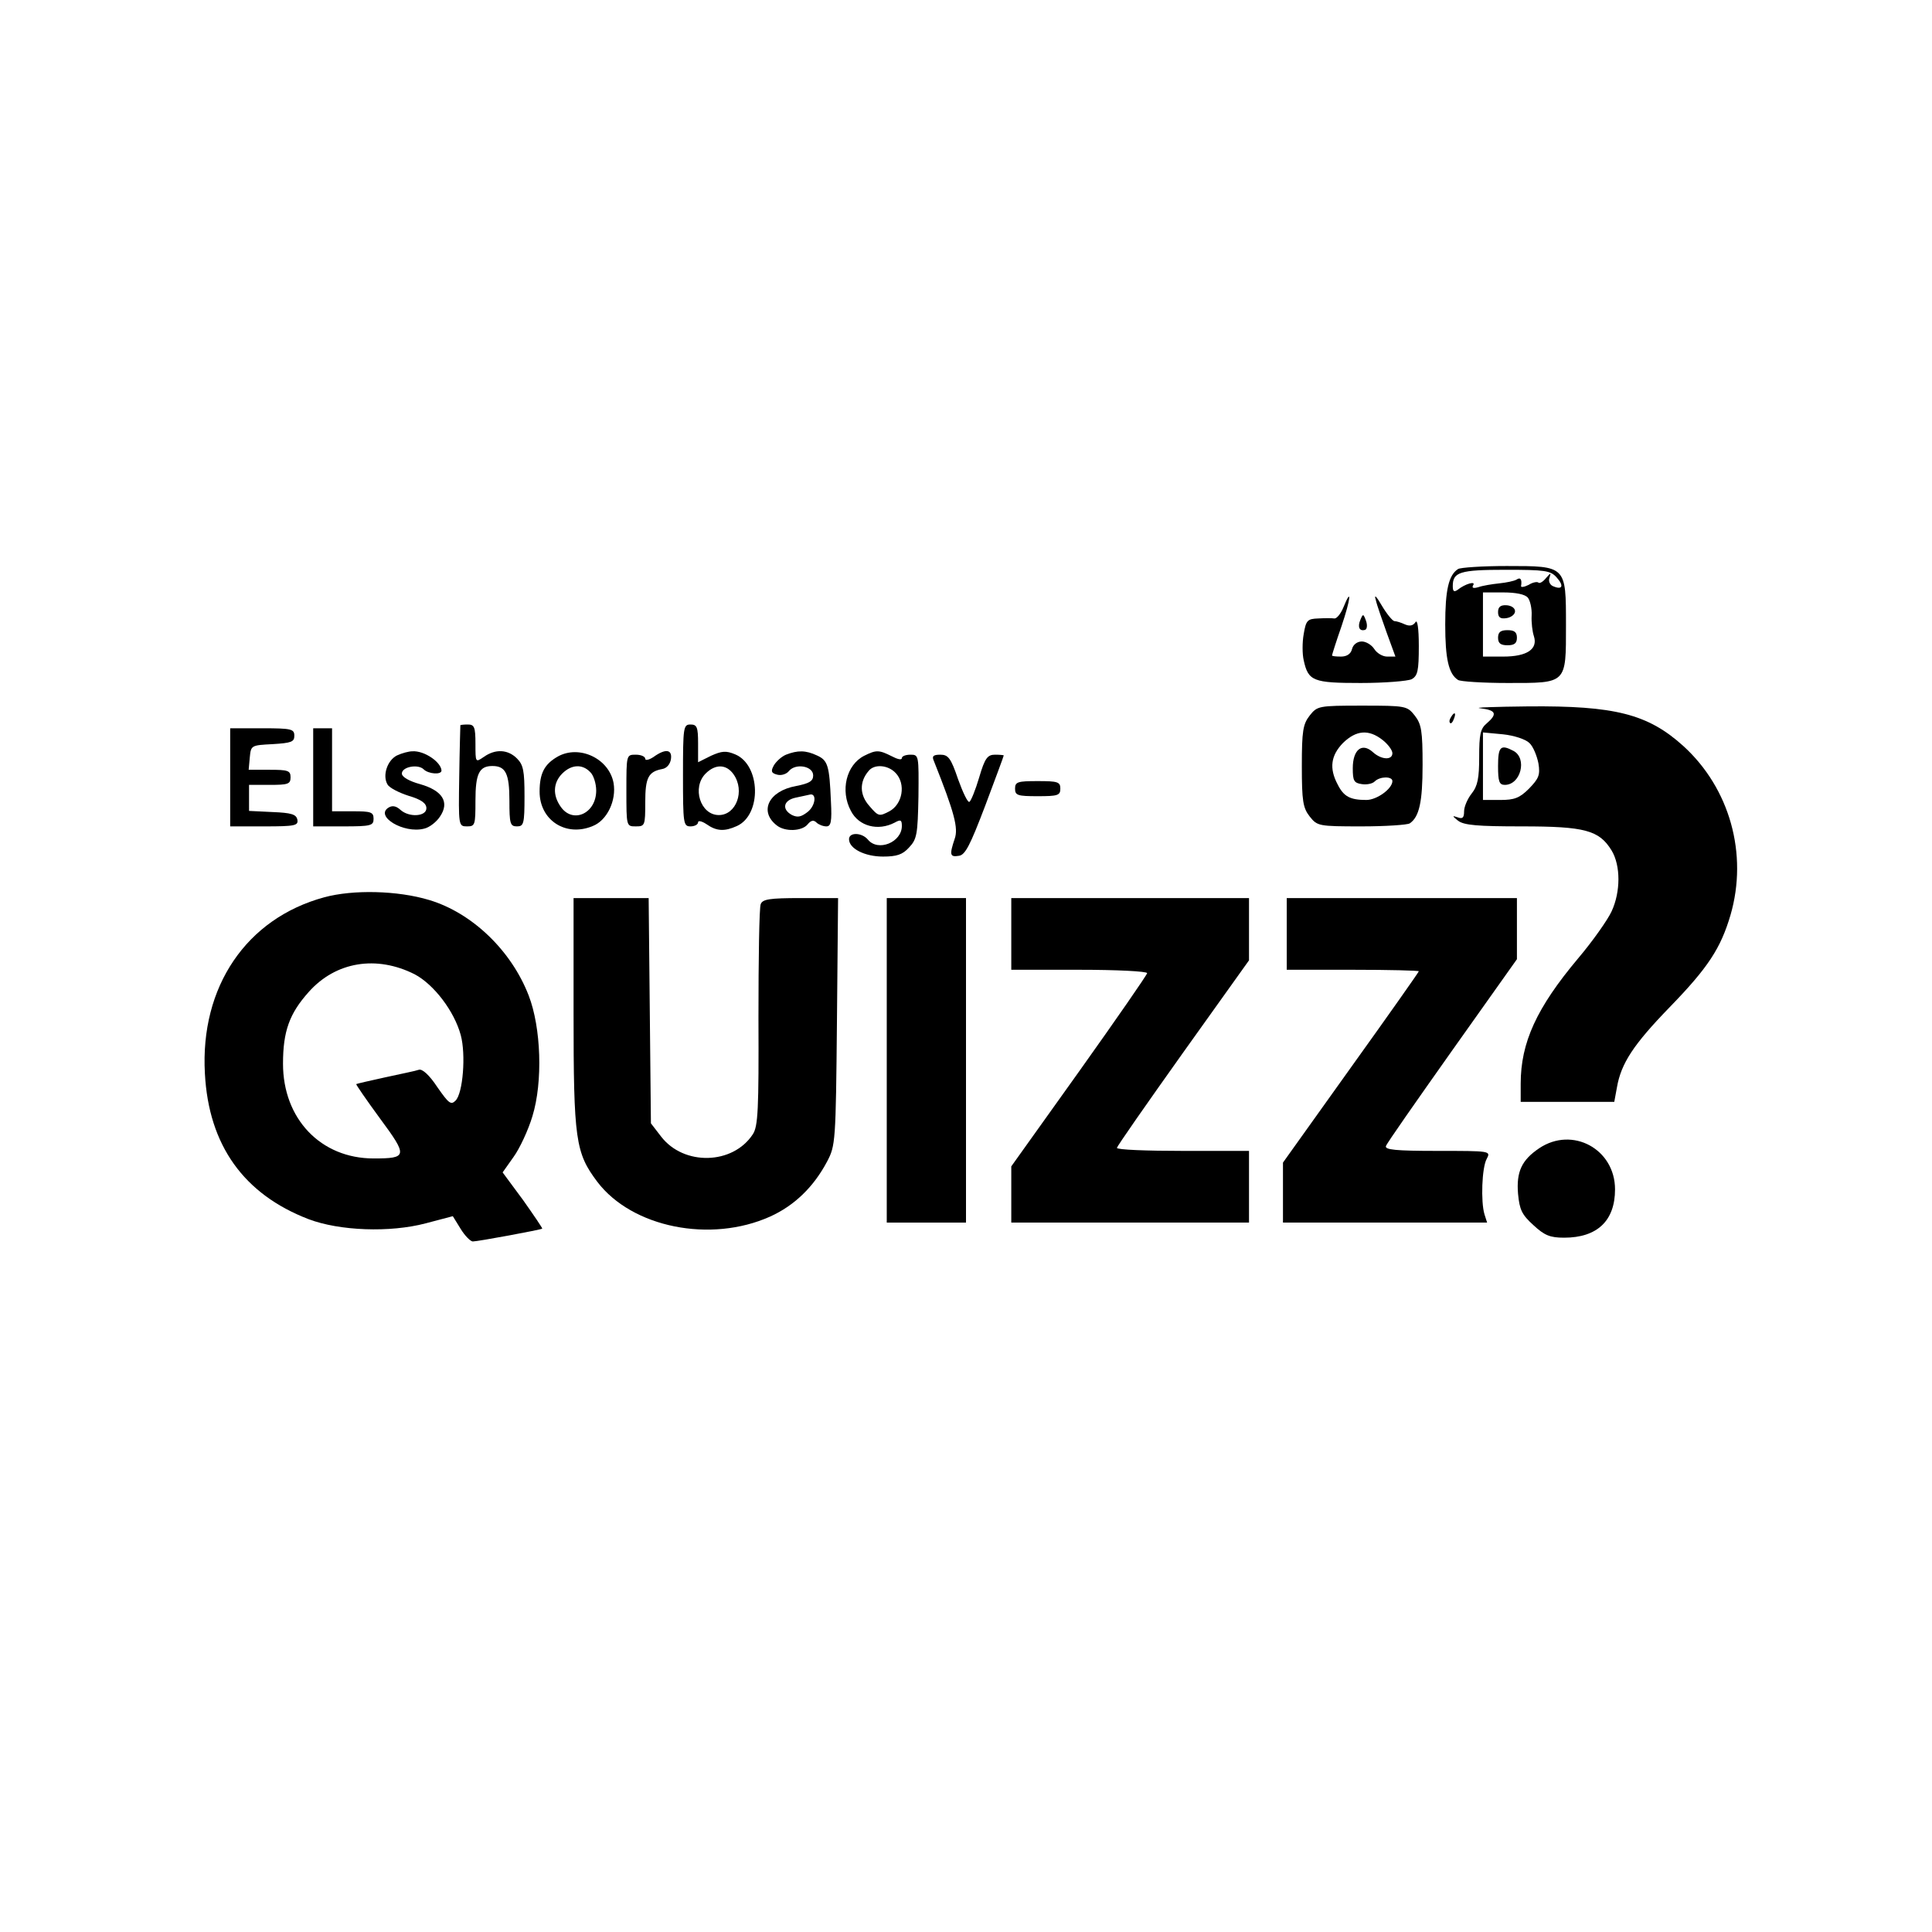 <?xml version="1.0" standalone="no"?>
<!DOCTYPE svg PUBLIC "-//W3C//DTD SVG 20010904//EN"
 "http://www.w3.org/TR/2001/REC-SVG-20010904/DTD/svg10.dtd">
<svg version="1.0" xmlns="http://www.w3.org/2000/svg"
 width="512pt" height="512pt" viewBox="0 0 512 512"
 preserveAspectRatio="xMidYMid meet">

<g transform="translate(0,512) scale(0.1,-0.1)"
fill="#000000" stroke="none">
<path d="M3864 3612 c-25 -16 -34 -56 -34 -147 0 -91 9 -131 34 -147 6 -4 65
-8 132 -8 157 0 154 -3 154 153 0 158 1 157 -157 157 -65 0 -123 -4 -129 -8z
m261 -22 c20 -22 16 -34 -8 -24 -9 3 -14 13 -11 22 5 15 4 15 -9 0 -8 -10 -17
-15 -20 -12 -3 3 -15 1 -26 -6 -12 -6 -21 -7 -20 -3 3 18 -2 24 -12 17 -7 -4
-27 -8 -46 -10 -19 -2 -44 -6 -55 -10 -14 -4 -18 -2 -14 5 8 12 -21 4 -41 -12
-10 -7 -13 -4 -13 10 0 37 19 43 140 43 104 0 119 -2 135 -20z m-76 -54 c6 -7
11 -29 10 -47 -1 -19 2 -43 6 -55 11 -34 -18 -54 -81 -54 l-54 0 0 85 0 85 54
0 c33 0 58 -5 65 -14z"/>
<path d="M3970 3498 c0 -14 6 -19 23 -16 12 2 22 10 22 18 0 9 -10 15 -22 16
-16 1 -23 -4 -23 -18z"/>
<path d="M3970 3430 c0 -15 7 -20 25 -20 18 0 25 5 25 20 0 15 -7 20 -25 20
-18 0 -25 -5 -25 -20z"/>
<path d="M3646 3530 c3 -14 17 -53 29 -87 l23 -63 -22 0 c-12 0 -27 9 -34 20
-7 11 -22 20 -33 20 -12 0 -23 -8 -26 -20 -3 -13 -14 -20 -29 -20 -13 0 -24 1
-24 3 0 2 11 37 25 77 25 74 28 107 5 50 -7 -17 -18 -30 -24 -29 -6 1 -25 1
-43 0 -28 -1 -32 -5 -38 -41 -4 -22 -4 -53 0 -70 12 -55 25 -60 151 -60 64 0
124 5 135 10 16 9 19 22 19 88 0 48 -4 72 -9 63 -6 -9 -15 -11 -27 -6 -11 5
-23 9 -29 9 -5 1 -20 19 -33 41 -15 26 -21 31 -16 15z"/>
<path d="M3605 3477 c-8 -19 -2 -31 13 -26 5 2 6 13 2 24 -7 19 -8 19 -15 2z"/>
<path d="M3471 3224 c-18 -23 -21 -41 -21 -134 0 -93 3 -111 21 -134 20 -25
23 -26 137 -26 64 0 122 4 128 8 25 17 34 56 34 155 0 90 -3 108 -21 131 -20
25 -23 26 -139 26 -116 0 -119 -1 -139 -26z m193 -65 c14 -11 26 -27 26 -35 0
-19 -29 -18 -52 3 -29 26 -53 6 -53 -43 0 -33 3 -39 24 -42 13 -2 28 1 34 7
14 14 47 14 47 1 0 -20 -41 -50 -69 -50 -43 0 -60 9 -76 41 -23 43 -18 77 14
110 35 34 68 37 105 8z"/>
<path d="M3923 3243 c42 -5 46 -15 17 -40 -17 -14 -20 -30 -20 -89 0 -56 -4
-77 -20 -97 -11 -14 -20 -35 -20 -47 0 -17 -4 -21 -17 -16 -15 5 -15 4 1 -9
16 -12 52 -15 169 -15 167 0 205 -10 238 -64 24 -40 24 -109 0 -161 -10 -22
-50 -79 -89 -125 -110 -131 -152 -223 -152 -332 l0 -48 124 0 124 0 7 38 c11
64 44 114 139 212 103 106 136 157 162 245 47 162 -2 336 -125 448 -94 85
-182 107 -411 105 -91 -1 -148 -3 -127 -5z m130 -92 c10 -9 20 -34 24 -54 5
-31 1 -40 -25 -67 -25 -25 -39 -30 -76 -30 l-46 0 0 90 0 89 53 -5 c29 -3 60
-13 70 -23z"/>
<path d="M3970 3090 c0 -41 3 -50 18 -50 42 0 60 70 23 90 -34 18 -41 12 -41
-40z"/>
<path d="M3845 3219 c-4 -6 -5 -12 -2 -15 2 -3 7 2 10 11 7 17 1 20 -8 4z"/>
<path d="M1220 3198 c0 -2 -2 -63 -3 -136 -2 -131 -2 -132 21 -132 21 0 22 4
22 68 0 72 10 92 45 92 35 0 45 -20 45 -92 0 -61 2 -68 20 -68 18 0 20 7 20
80 0 67 -3 83 -20 100 -24 24 -57 26 -88 4 -22 -15 -22 -15 -22 35 0 44 -3 51
-20 51 -11 0 -20 -1 -20 -2z"/>
<path d="M1810 3065 c0 -128 1 -135 20 -135 11 0 20 5 20 11 0 5 10 3 22 -5
27 -19 48 -20 81 -5 66 30 63 162 -5 190 -24 10 -35 9 -64 -4 l-34 -17 0 50
c0 43 -3 50 -20 50 -19 0 -20 -7 -20 -135z m134 3 c31 -44 7 -108 -39 -108
-49 0 -72 73 -35 110 26 26 55 25 74 -2z"/>
<path d="M610 3060 l0 -130 91 0 c81 0 90 2 87 18 -3 14 -16 18 -66 20 l-62 3
0 34 0 35 55 0 c48 0 55 2 55 20 0 18 -7 20 -56 20 l-55 0 3 33 c3 32 4 32 61
35 49 3 57 6 57 22 0 18 -7 20 -85 20 l-85 0 0 -130z"/>
<path d="M830 3060 l0 -130 80 0 c73 0 80 2 80 20 0 18 -7 20 -55 20 l-55 0 0
110 0 110 -25 0 -25 0 0 -130z"/>
<path d="M1052 3118 c-26 -13 -39 -54 -25 -77 5 -9 31 -22 56 -30 34 -10 47
-20 47 -33 0 -22 -46 -25 -69 -4 -11 10 -21 12 -31 6 -38 -23 40 -70 94 -56
14 3 33 18 42 32 26 38 7 69 -53 86 -29 8 -48 19 -48 28 0 18 43 26 58 11 12
-12 47 -15 47 -3 -1 22 -45 53 -77 51 -10 0 -28 -5 -41 -11z"/>
<path d="M1478 3115 c-35 -20 -48 -44 -48 -93 0 -76 70 -121 141 -91 38 15 63
68 55 114 -12 65 -91 102 -148 70z m86 -41 c9 -8 16 -31 16 -49 0 -61 -62 -89
-94 -43 -22 31 -20 64 4 88 24 24 53 26 74 4z"/>
<path d="M1732 3114 c-12 -8 -22 -10 -22 -5 0 6 -11 11 -25 11 -25 0 -25 0
-25 -95 0 -95 0 -95 25 -95 24 0 25 2 25 64 0 65 8 81 45 88 12 2 21 13 23 26
4 26 -14 29 -46 6z"/>
<path d="M2083 3120 c-12 -5 -26 -18 -32 -28 -9 -16 -7 -21 9 -25 11 -3 25 2
31 10 18 21 64 13 64 -12 0 -15 -10 -21 -45 -28 -73 -13 -99 -67 -52 -104 22
-18 67 -16 82 2 9 11 16 13 24 5 5 -5 17 -10 26 -10 12 0 15 12 12 67 -4 94
-8 108 -37 121 -30 14 -51 14 -82 2z m57 -152 c-17 -13 -26 -15 -41 -8 -28 15
-23 39 9 46 15 3 32 7 37 8 20 6 17 -29 -5 -46z"/>
<path d="M2290 3117 c-47 -24 -64 -92 -35 -146 21 -41 72 -54 116 -31 16 9 19
7 19 -9 0 -43 -63 -69 -90 -36 -16 19 -50 20 -50 1 0 -25 42 -46 90 -46 36 0
52 5 69 24 21 22 23 35 25 135 1 109 1 111 -21 111 -13 0 -23 -4 -23 -9 0 -6
-12 -3 -27 5 -34 17 -41 17 -73 1z m84 -46 c27 -29 18 -82 -17 -101 -27 -14
-29 -14 -53 14 -26 29 -27 64 -2 93 15 19 52 16 72 -6z"/>
<path d="M2475 3103 c55 -138 65 -178 55 -206 -14 -42 -13 -49 11 -45 17 2 30
28 70 133 27 72 49 131 49 133 0 1 -11 2 -23 2 -20 0 -27 -9 -42 -60 -10 -34
-22 -63 -26 -65 -4 -3 -17 24 -30 60 -19 56 -26 65 -47 65 -19 0 -23 -4 -17
-17z"/>
<path d="M2690 3030 c0 -18 7 -20 60 -20 53 0 60 2 60 20 0 18 -7 20 -60 20
-53 0 -60 -2 -60 -20z"/>
<path d="M859 2742 c-206 -56 -329 -237 -316 -467 10 -190 103 -320 275 -386
82 -31 215 -36 310 -11 l72 19 21 -34 c11 -18 26 -33 32 -33 13 0 181 31 184
34 1 1 -22 35 -51 76 l-54 73 29 41 c16 22 39 71 50 108 28 91 23 235 -10 320
-46 119 -150 219 -264 253 -83 25 -201 28 -278 7z m240 -204 c51 -27 105 -98
122 -161 14 -51 6 -155 -14 -174 -12 -12 -18 -7 -48 36 -21 32 -40 49 -49 46
-8 -3 -48 -11 -89 -20 -41 -9 -76 -17 -77 -18 -1 -1 27 -42 63 -91 74 -100 73
-106 -17 -106 -140 0 -240 105 -240 251 0 86 17 133 68 190 72 81 180 98 281
47z"/>
<path d="M1520 2437 c0 -338 5 -372 63 -449 92 -121 300 -163 458 -92 64 29
115 78 151 146 22 42 23 51 26 371 l3 327 -99 0 c-83 0 -101 -3 -106 -16 -4
-9 -6 -145 -6 -301 1 -243 -1 -288 -15 -309 -53 -81 -183 -84 -243 -6 l-27 35
-3 299 -3 298 -100 0 -99 0 0 -303z"/>
<path d="M2350 2310 l0 -430 105 0 105 0 0 430 0 430 -105 0 -105 0 0 -430z"/>
<path d="M2680 2645 l0 -95 180 0 c99 0 180 -4 180 -9 0 -4 -81 -121 -180
-260 l-180 -252 0 -74 0 -75 315 0 315 0 0 95 0 95 -175 0 c-96 0 -175 3 -175
8 0 4 79 117 175 252 l175 245 0 83 0 82 -315 0 -315 0 0 -95z"/>
<path d="M3410 2645 l0 -95 175 0 c96 0 175 -2 175 -4 0 -2 -81 -117 -180
-255 l-180 -252 0 -80 0 -79 271 0 270 0 -7 22 c-10 33 -7 124 6 147 11 21 10
21 -131 21 -110 0 -140 3 -136 13 2 7 82 121 176 254 l171 241 0 81 0 81 -305
0 -305 0 0 -95z"/>
<path d="M4079 2077 c-46 -31 -61 -62 -56 -121 4 -42 10 -55 41 -83 29 -27 44
-33 81 -33 88 0 135 45 135 128 0 107 -113 168 -201 109z"/>
</g>
</svg>
